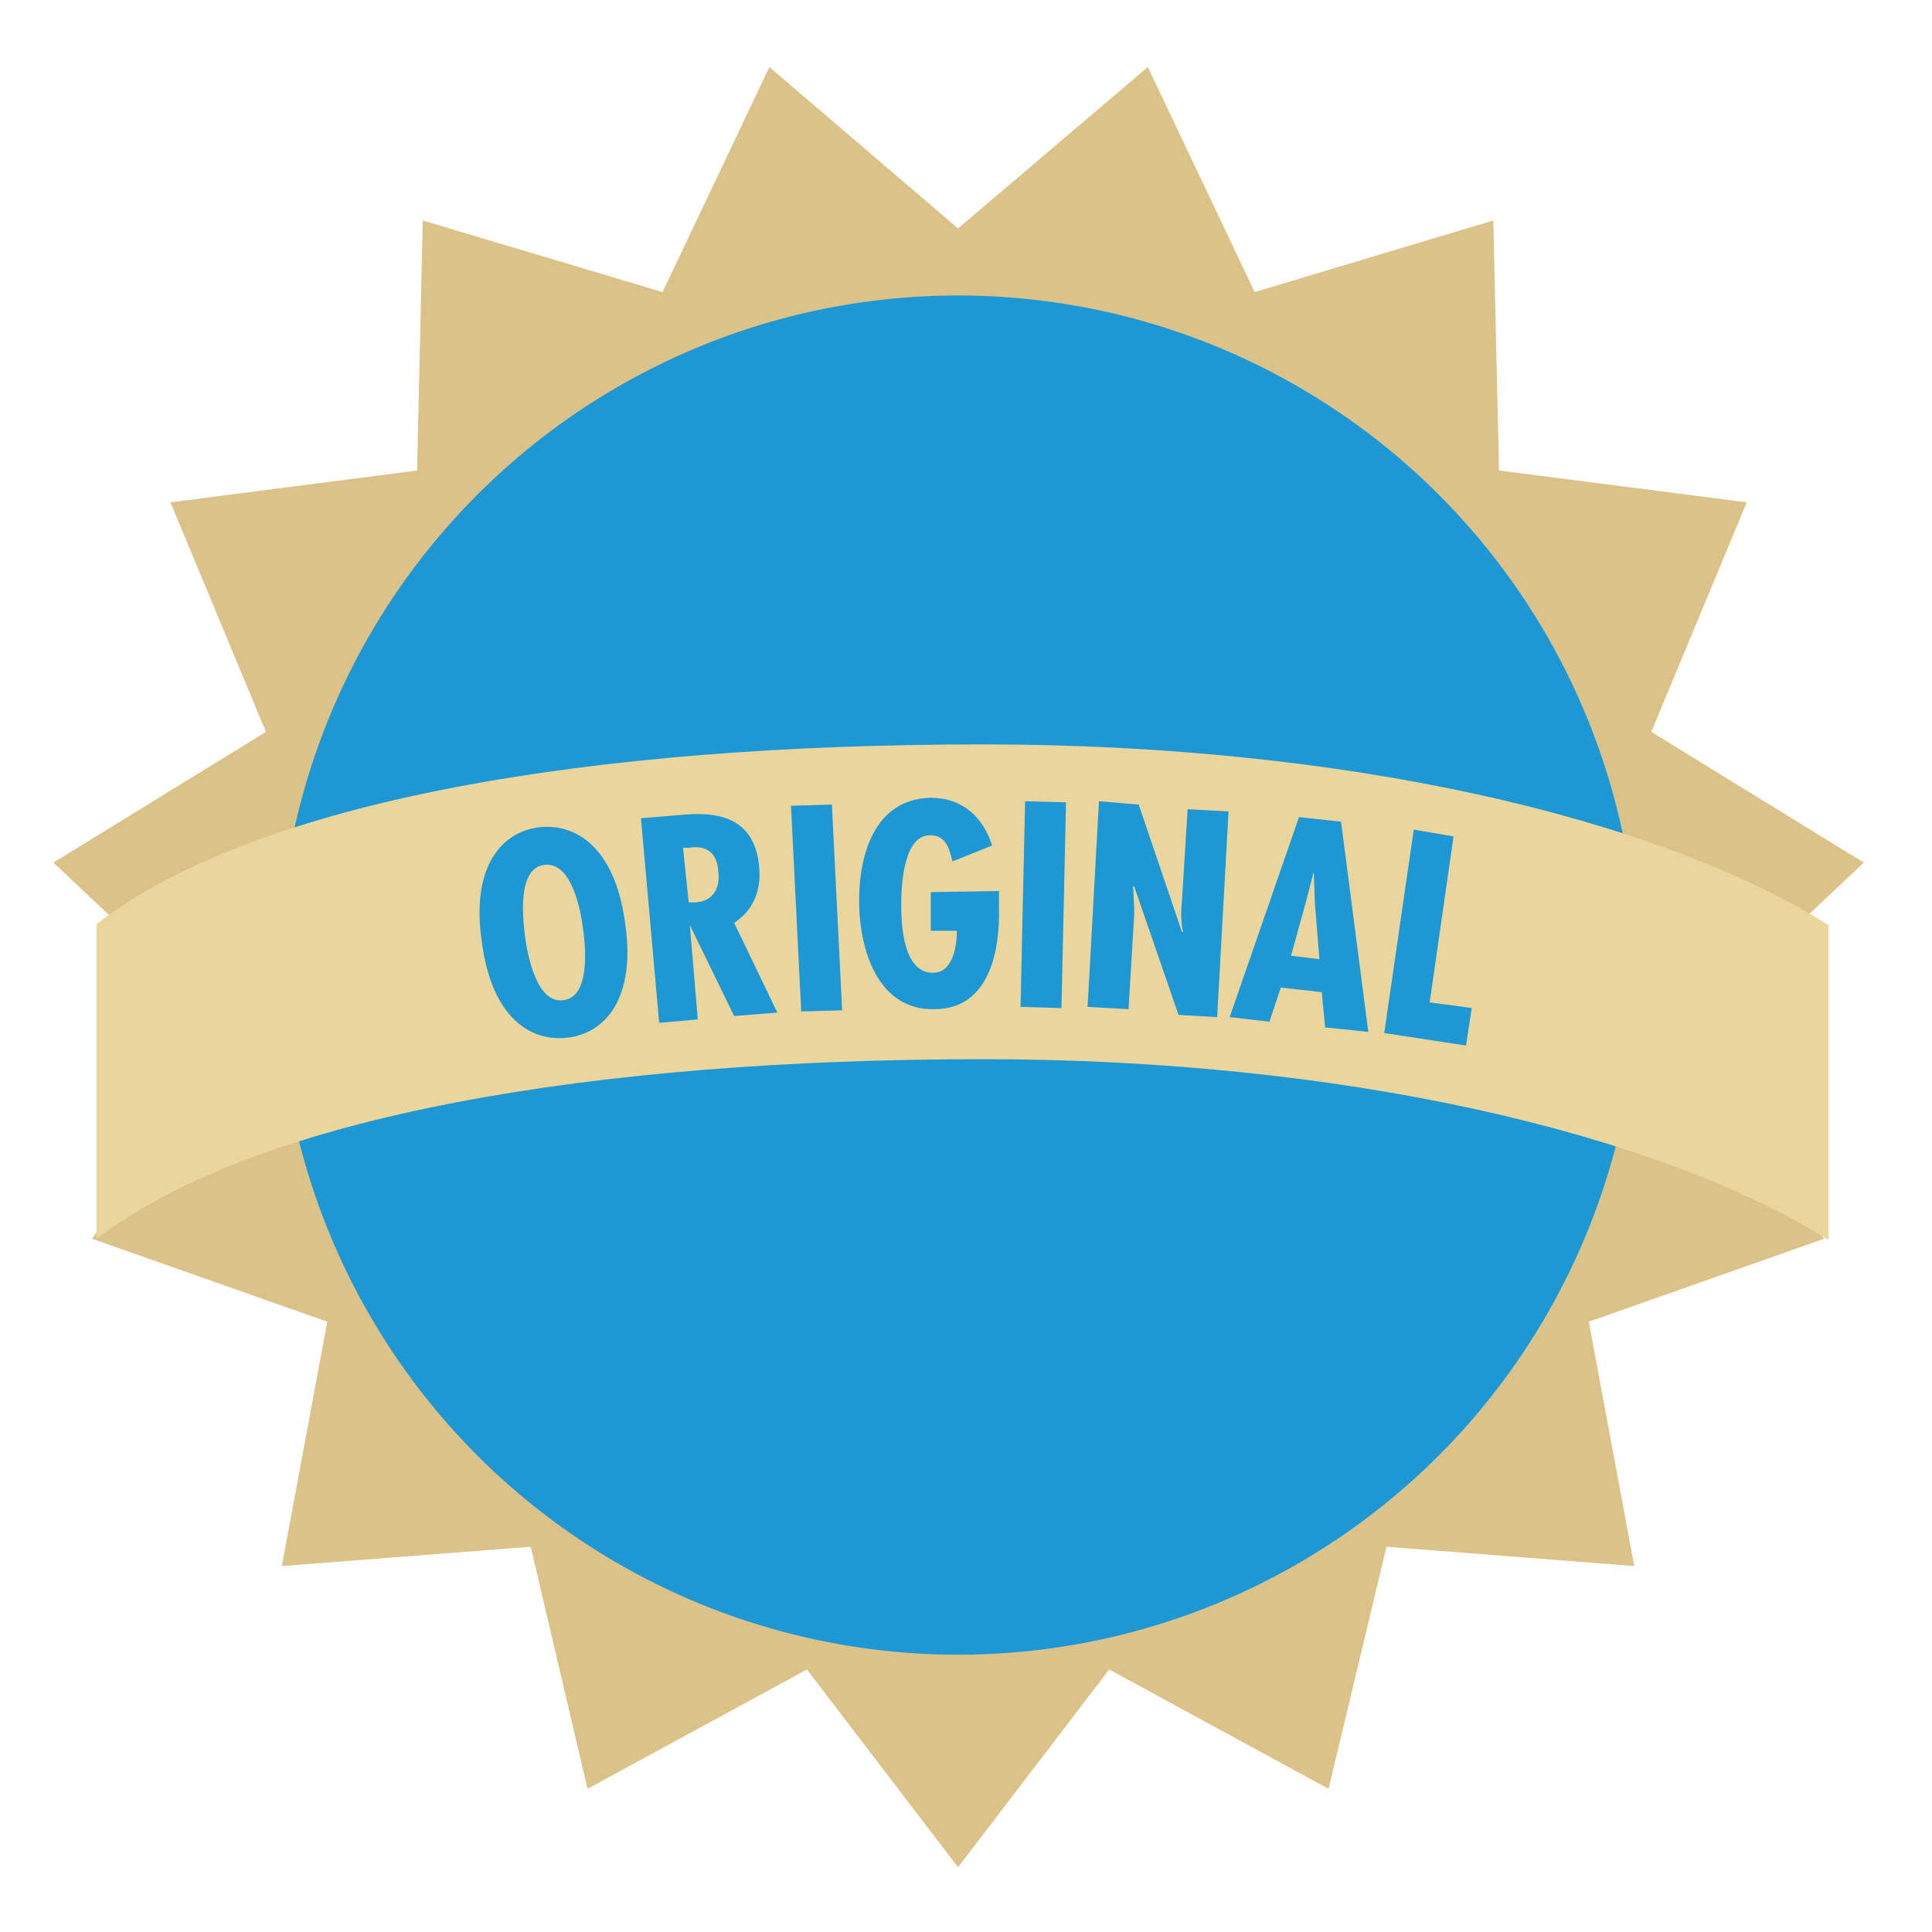 <?xml version="1.0" encoding="utf-8"?>
<!-- Generator: Adobe Illustrator 26.1.0, SVG Export Plug-In . SVG Version: 6.00 Build 0)  -->
<svg version="1.1" id="selos" xmlns="http://www.w3.org/2000/svg" xmlns:xlink="http://www.w3.org/1999/xlink" x="0px" y="0px"
	 viewBox="0 0 170 170" style="enable-background:new 0 0 170 170;" xml:space="preserve">
<style type="text/css">
	.st0{fill:#DBC288;}
	.st1{fill:#FFFFFF;}
	.st2{fill:#EAD69C;}
	.st3{fill:#1E97D5;}
	.st4{fill:#E52942;}
	.st5{fill:#D5313E;}
</style>
<g id="Original">
	<g>
		<polygon class="st0" points="84.3,20.1 101,5.9 110.4,25.7 131.4,19.4 131.9,41.4 153.7,44.2 145.3,64.4 164,75.9 148.1,90.9 
			160.5,109 139.8,116.3 143.8,137.8 122,136.1 116.9,157.4 97.6,146.9 84.3,164.3 71,146.9 51.7,157.4 46.7,136.1 24.8,137.8 
			28.8,116.3 8.1,109 20.6,90.9 4.7,75.9 23.4,64.4 15,44.2 36.7,41.4 37.2,19.4 58.3,25.7 67.7,5.9 		"/>
		<g>
			<circle class="st3" cx="84.3" cy="85.8" r="59.8"/>
		</g>
		<path class="st2" d="M160.9,81.4c-15.3-9.6-42.9-15.9-74.4-15.9c-34.2,0-63.7,4.8-78,15.8V109c14.3-10.9,43.9-15.8,78-15.8
			c31.5,0,59.1,6.4,74.4,15.9V81.4z"/>
	</g>
	<g>
		<path class="st3" d="M55,81.2c1,6.7-1.8,9.7-5,10.1s-6.7-1.6-7.6-8.4c-1-6.7,1.8-9.7,5-10.1C50.6,72.4,54.1,74.5,55,81.2z
			 M49.6,88c2.4-0.3,1.9-4.9,1.7-6.3c-0.2-1.6-1-5.9-3.4-5.6c-2.4,0.3-1.9,4.7-1.7,6.3C46.4,83.9,47.2,88.4,49.6,88z"/>
		<path class="st3" d="M58,90l-1.6-18l3.6-0.3c2.3-0.2,6.4-0.3,6.8,4.6c0.2,2-0.5,3.8-2.2,4.9l3.8,7.9l-3.8,0.3l-3.9-8l0,0l0.7,8.3
			L58,90z M60.6,79.4l0.6,0c1.6-0.1,2.2-1.3,2-2.8c-0.1-1.3-0.8-2.3-2.6-2l-0.5,0L60.6,79.4z"/>
		<path class="st3" d="M73.2,70.8l0.9,18.1L70.5,89l-0.9-18.1L73.2,70.8z"/>
		<path class="st3" d="M87.9,78.4l0,1.4c0.1,3.8-0.8,9-5.7,9c-4.9,0.1-6.5-5.1-6.6-9.1c-0.1-4.2,1.2-9.4,6.3-9.5
			c2.8,0,4.6,1.7,5.4,4.2l-3.5,1.4c-0.2-0.9-0.5-2.3-1.9-2.3c-2.4-0.1-2.6,4.4-2.6,6.1c0,1.9,0.2,6,2.8,6c1.8,0,2.1-2.5,2.1-3.7
			l-2.3,0l0-3.4L87.9,78.4z"/>
		<path class="st3" d="M93.8,70.6l-0.4,18.1l-3.6-0.1l0.4-18.1L93.8,70.6z"/>
		<path class="st3" d="M100.2,70.8l3.8,11.2l0.1,0c-0.2-0.9-0.2-1.8-0.1-2.7l0.5-8.1l3.6,0.2l-1,18.1l-3.4-0.2L99.8,78l-0.1,0
			l0.1,1.8l0,0.7l-0.5,8.3l-3.6-0.2l1-18.1L100.2,70.8z"/>
		<path class="st3" d="M118,72.3l2.4,18.5l-3.8-0.4l-0.3-3.1l-3.6-0.4l-1,3l-3.5-0.4l6.1-17.6L118,72.3z M115.7,79.5l-0.1-2.8l0,0
			l-0.7,2.7l-1.3,4.7l2.5,0.3L115.7,79.5z"/>
		<path class="st3" d="M127.9,73.6l-2.1,14.6l3.7,0.5L129,92l-7.2-1.1l2.6-17.9L127.9,73.6z"/>
	</g>
</g>
</svg>
